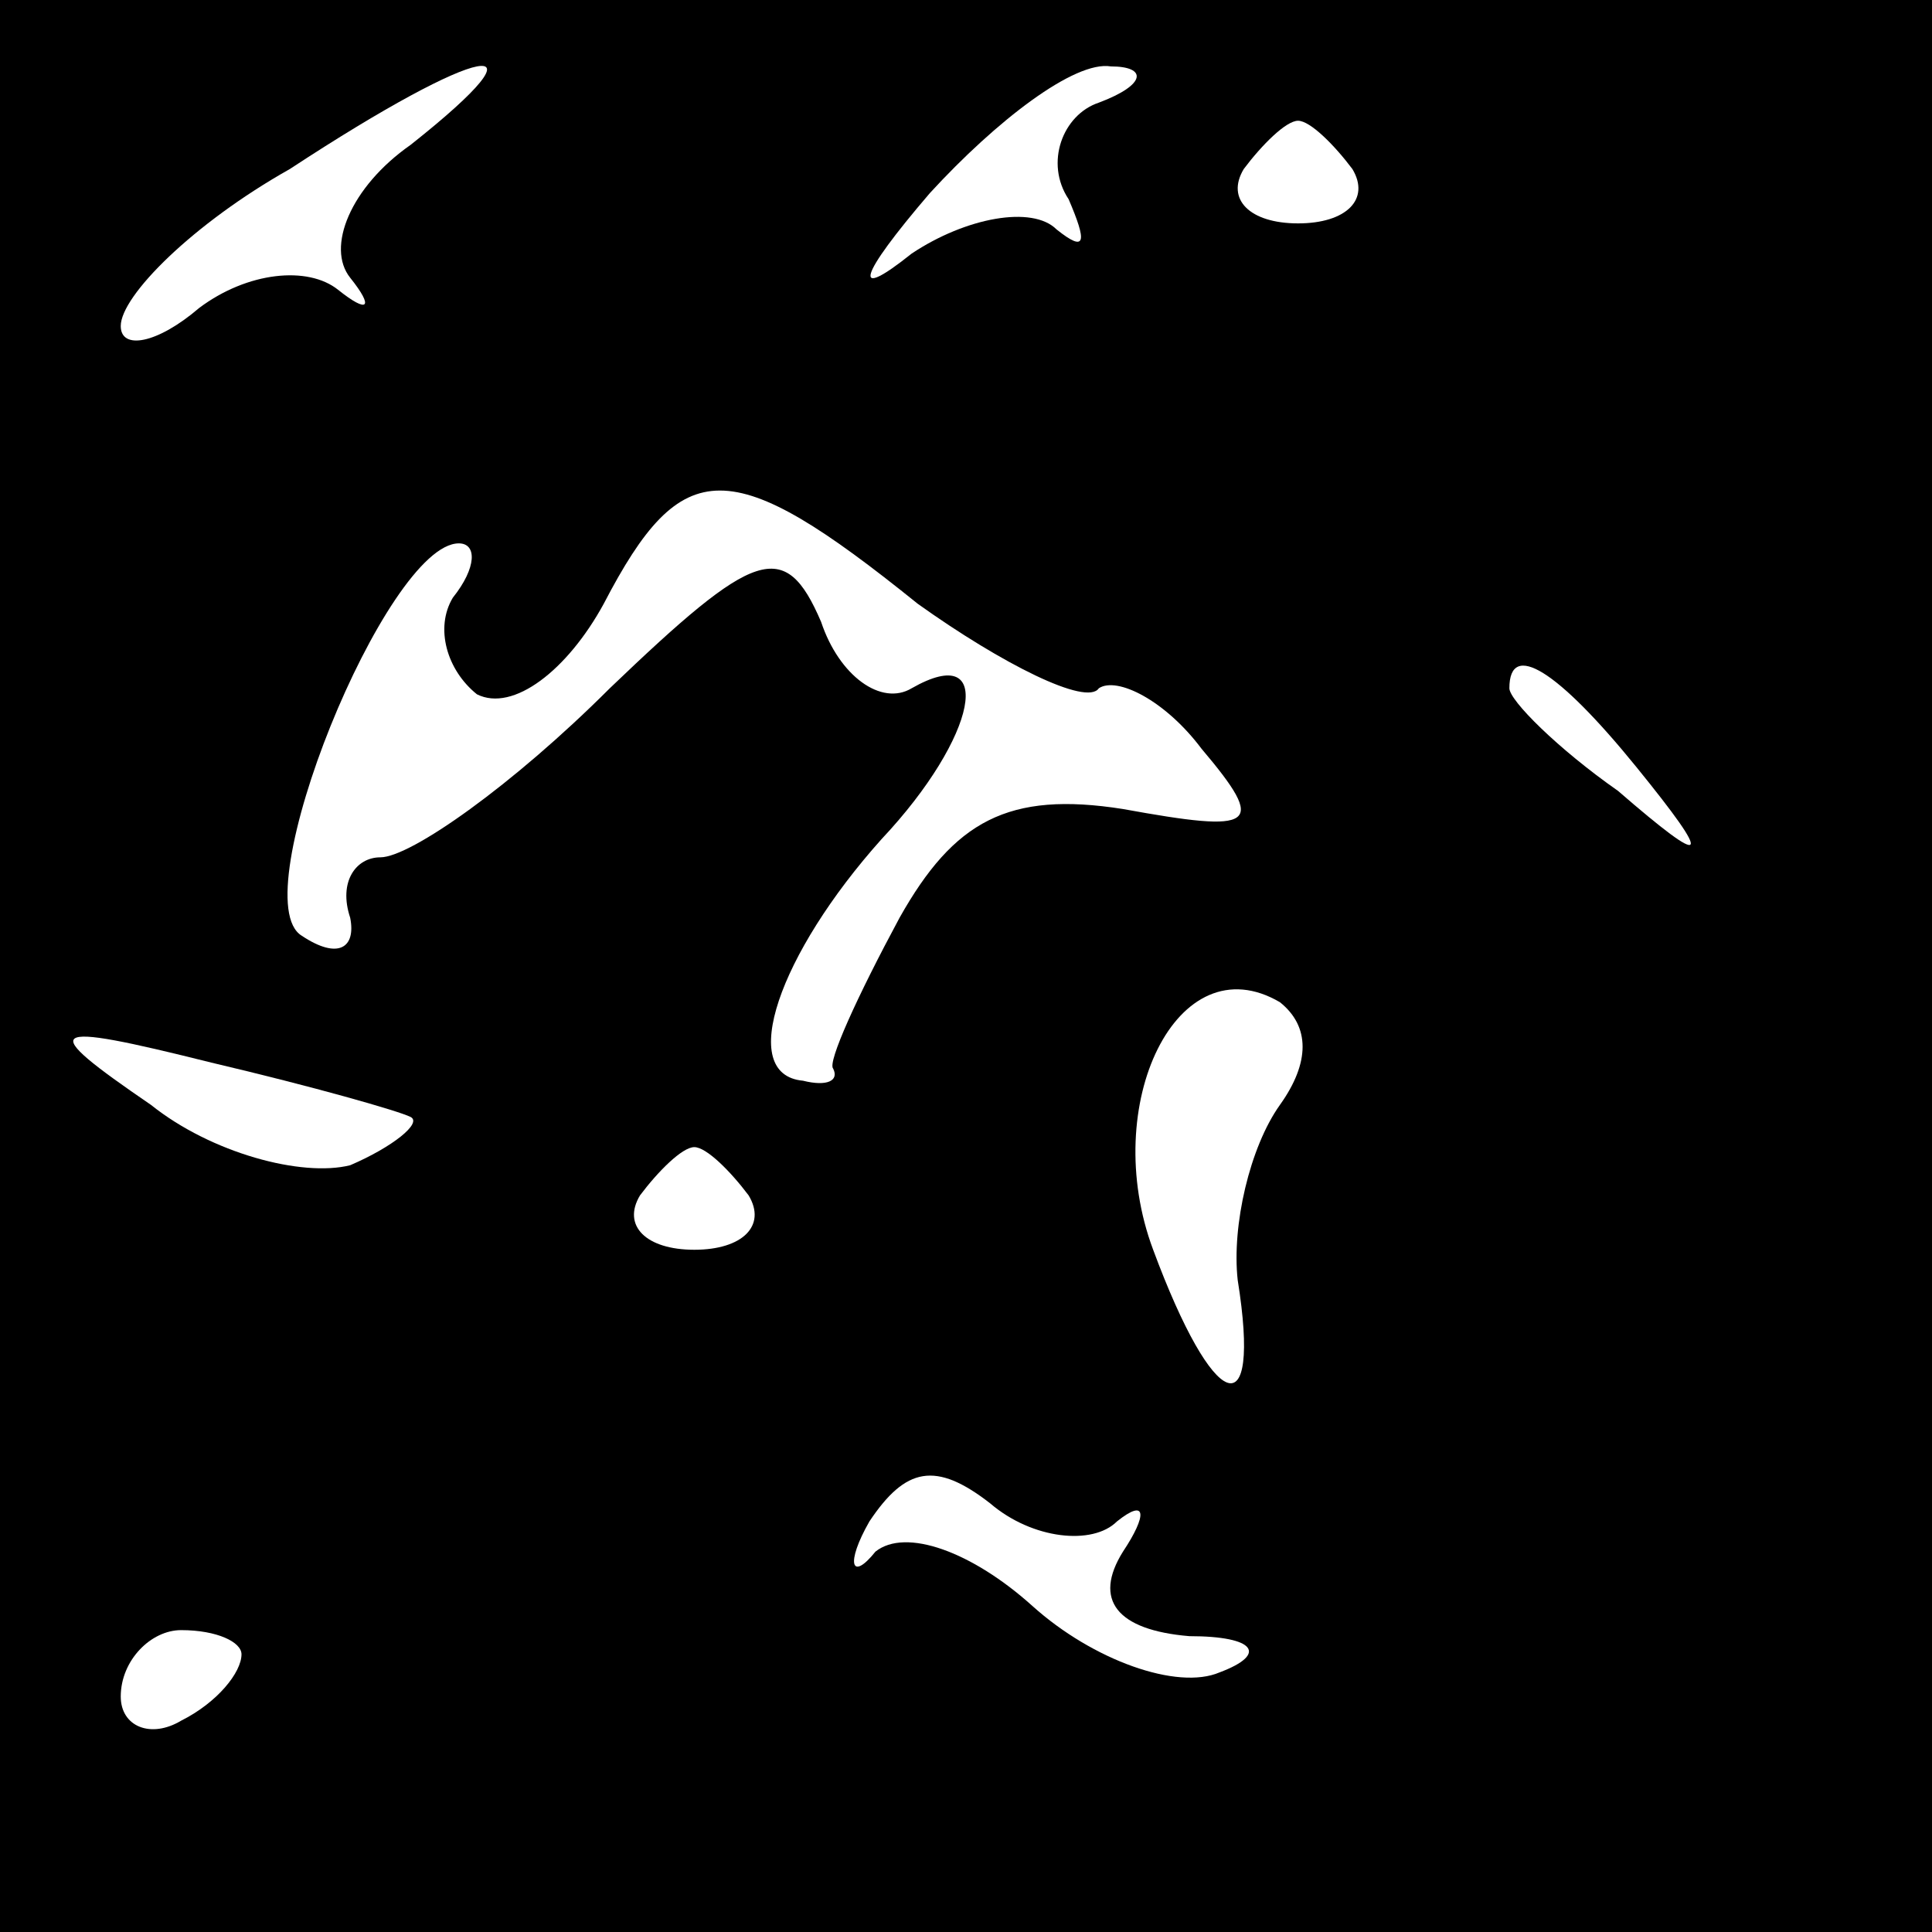 <?xml version="1.0" standalone="no"?>
<!DOCTYPE svg PUBLIC "-//W3C//DTD SVG 20010904//EN"
 "http://www.w3.org/TR/2001/REC-SVG-20010904/DTD/svg10.dtd">
<svg version="1.0" xmlns="http://www.w3.org/2000/svg"
 width="32pt" height="32pt" viewBox="0 0 32 32"
 preserveAspectRatio="xMidYMid meet">
<rect x="0" y="0" width="32" height="32" fill="#808080" stroke="none"/>
<g transform="translate(0,32) scale(0.1,-0.1)"
fill="#000000" stroke="none">
<path fill="#000000" stroke="none" d="M0 160 l0 -160 160 0 160 0 0 160 0
160 -160 0 -160 0 0 -160z"/>
<path fill="#ffffff" stroke="none" d="M68 296 c-10 -7 -14 -17 -10 -22 4 -5
3 -6 -2 -2 -5 4 -15 3 -23 -3 -7 -6 -13 -7 -13 -3 0 5 12 17 28 26 32 21 44
23 20 4z"/>
<path fill="#ffffff" stroke="none" d="M182 303 c-6 -2 -9 -10 -5 -16 3 -7 3
-9 -2 -5 -4 4 -15 2 -24 -4 -10 -8 -9 -4 3 10 11 12 24 22 30 21 6 0 6 -3 -2
-6z"/>
<path fill="#ffffff" stroke="none" d="M224 292 c3 -5 -1 -9 -9 -9 -8 0 -12 4
-9 9 3 4 7 8 9 8 2 0 6 -4 9 -8z"/>
<path fill="#ffffff" stroke="none" d="M152 220 c14 -10 28 -17 30 -14 3 2 11
-2 17 -10 11 -13 9 -14 -13 -10 -19 3 -28 -2 -37 -18 -7 -13 -12 -24 -11 -25
1 -2 -1 -3 -5 -2 -11 1 -4 21 13 40 16 17 19 33 5 25 -5 -3 -12 2 -15 11 -6
14 -11 12 -35 -11 -16 -16 -33 -28 -38 -28 -4 0 -7 -4 -5 -10 1 -5 -2 -7 -8
-3 -10 6 14 65 26 65 3 0 3 -4 -1 -9 -3 -5 -1 -12 4 -16 6 -3 15 4 21 15 13
25 21 25 52 0z"/>
<path fill="#ffffff" stroke="none" d="M271 193 c13 -16 12 -17 -3 -4 -10 7
-18 15 -18 17 0 8 8 3 21 -13z"/>
<path fill="#ffffff" stroke="none" d="M212 137 c-5 -7 -8 -20 -7 -29 4 -25
-4 -22 -14 5 -9 24 4 51 21 41 5 -4 5 -10 0 -17z"/>
<path fill="#ffffff" stroke="none" d="M68 135 c2 -1 -3 -5 -10 -8 -8 -2 -23
2 -33 10 -19 13 -18 14 10 7 17 -4 31 -8 33 -9z"/>
<path fill="#ffffff" stroke="none" d="M124 122 c3 -5 -1 -9 -9 -9 -8 0 -12 4
-9 9 3 4 7 8 9 8 2 0 6 -4 9 -8z"/>
<path fill="#ffffff" stroke="none" d="M185 68 c5 4 5 1 1 -5 -5 -8 -1 -13 11
-14 11 0 13 -3 5 -6 -7 -3 -21 2 -31 11 -10 9 -21 13 -26 9 -4 -5 -5 -2 -1 5
6 9 11 10 20 3 7 -6 17 -7 21 -3z"/>
<path fill="#ffffff" stroke="none" d="M40 46 c0 -3 -4 -8 -10 -11 -5 -3 -10
-1 -10 4 0 6 5 11 10 11 6 0 10 -2 10 -4z"/>
</g>
</svg>
